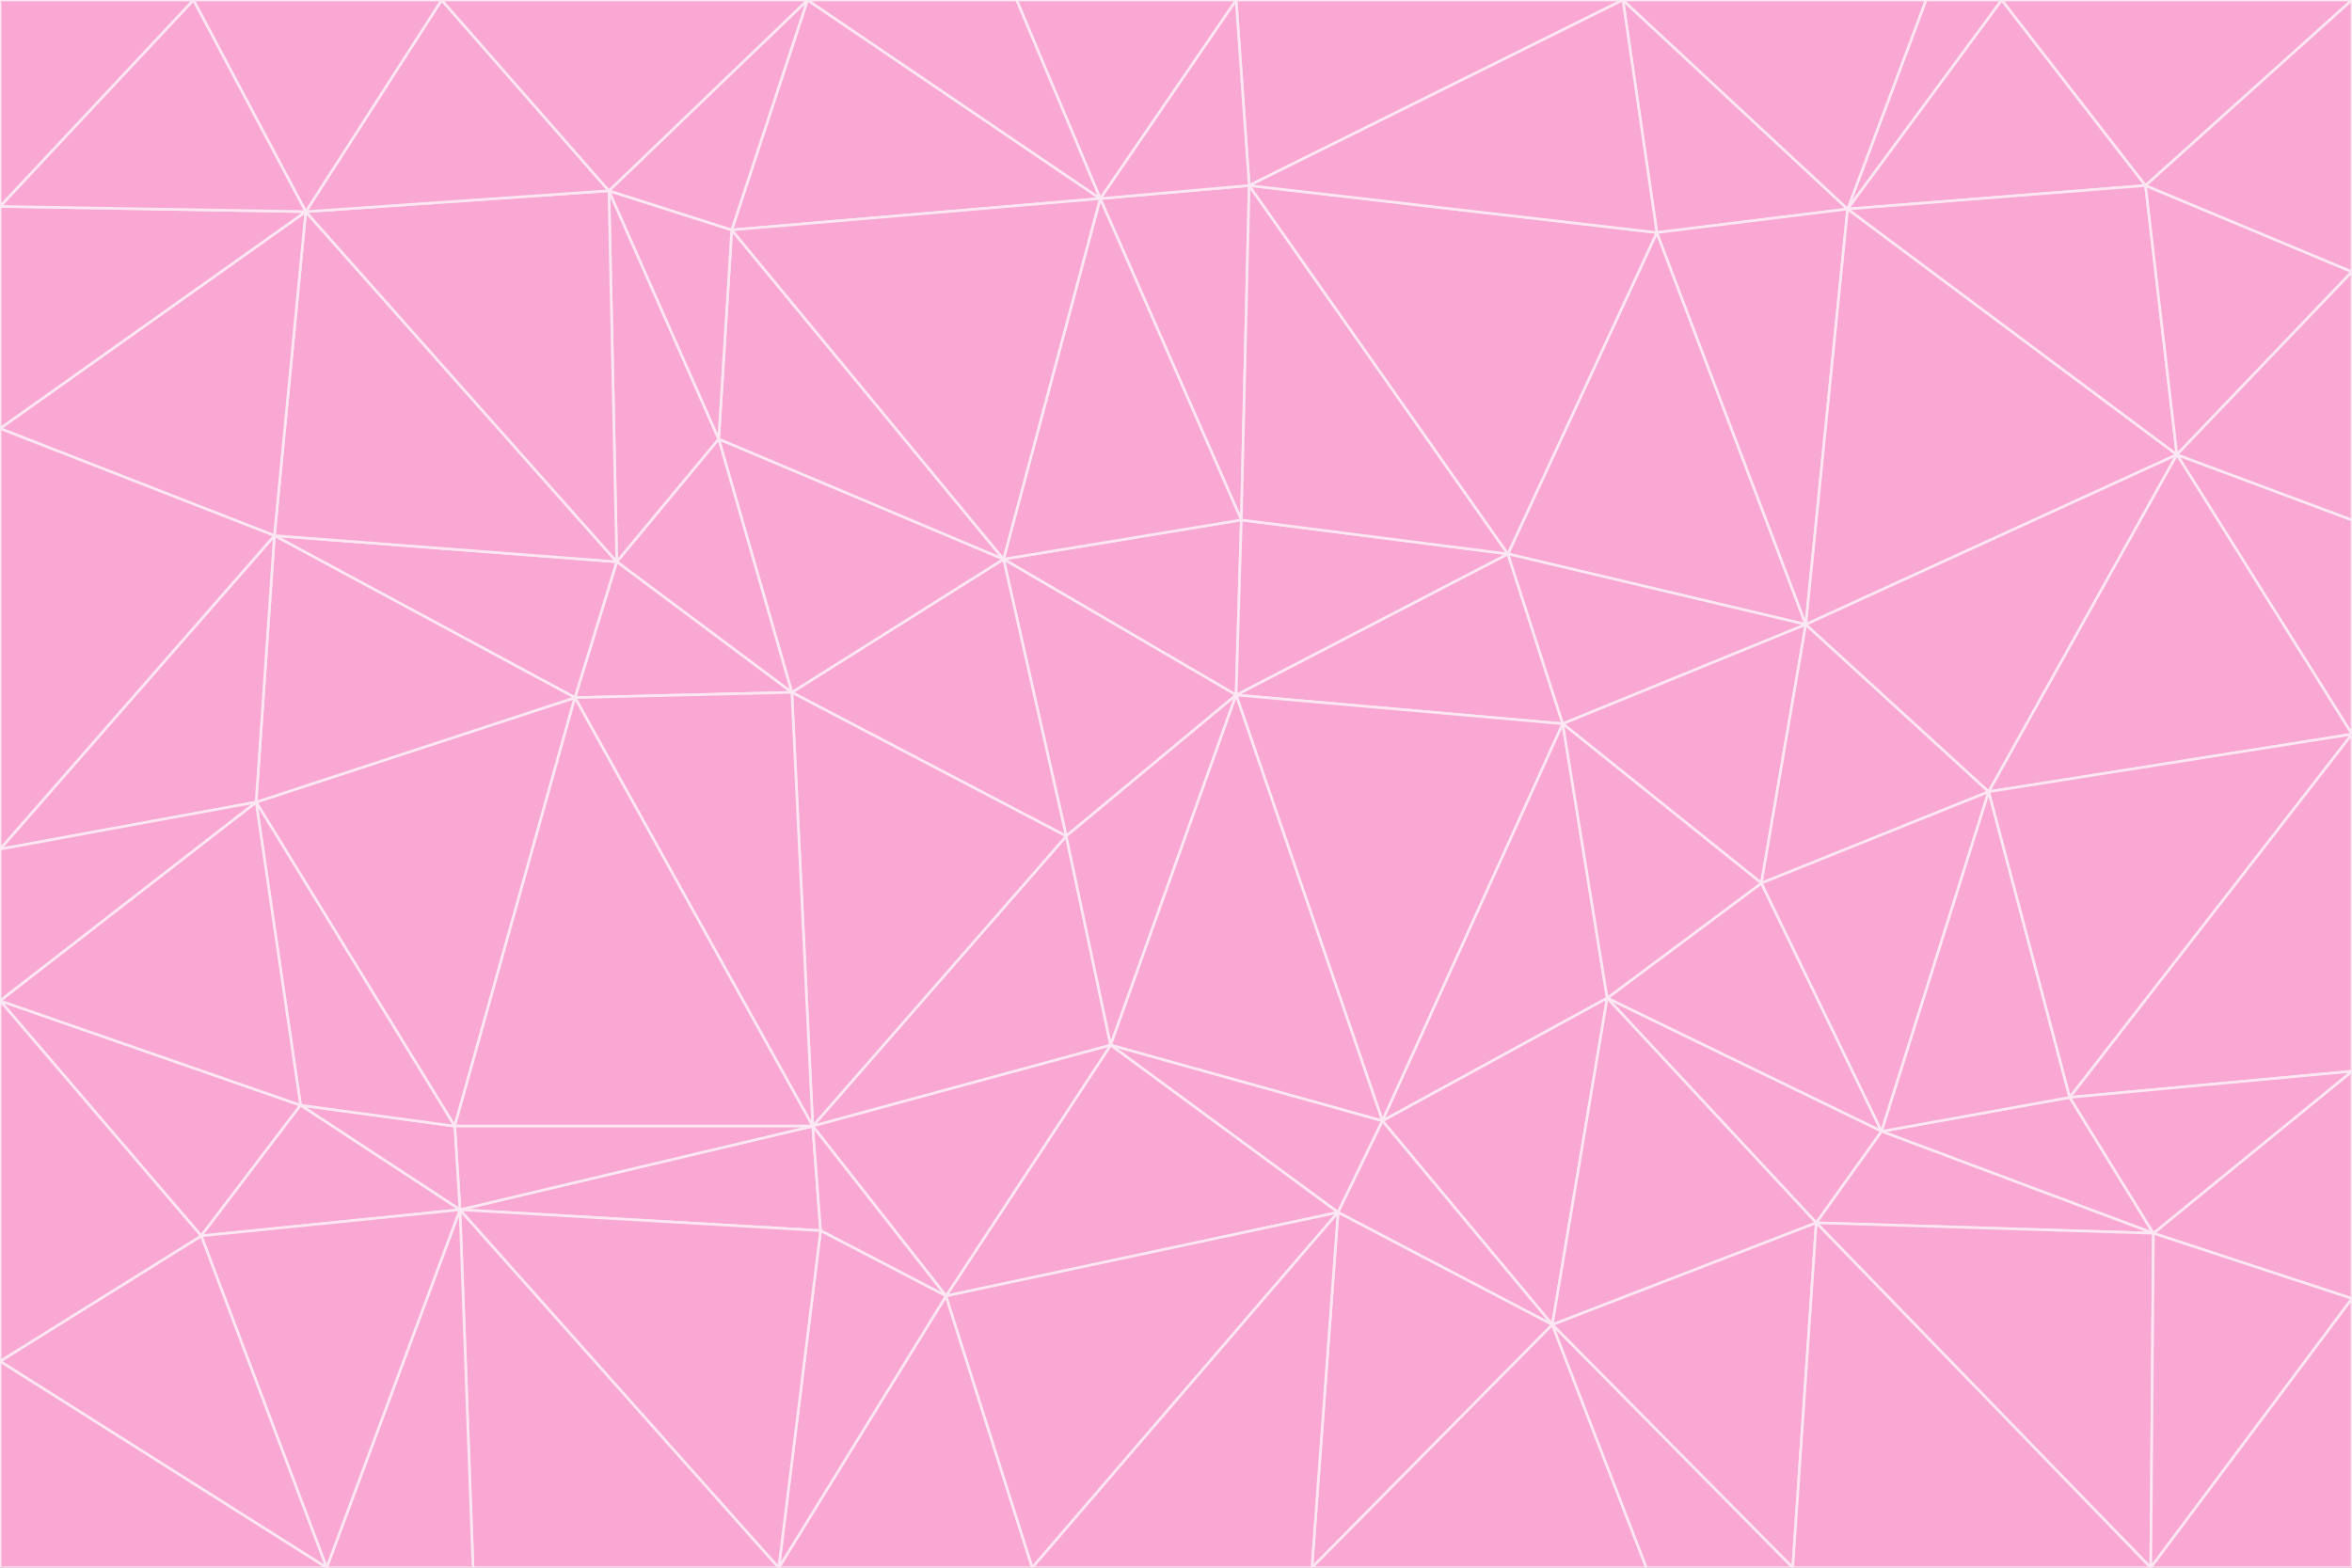 <svg id="visual" viewBox="0 0 900 600" width="900" height="600" xmlns="http://www.w3.org/2000/svg" xmlns:xlink="http://www.w3.org/1999/xlink" version="1.1"><rect x="0" y="0" width="900" height="600" fill="#333333" stroke="none"/><g stroke-width="1" stroke-linejoin="bevel"><path d="M473 266L475 199L384 214Z" fill="#f9a8d4" stroke="#fce7f3"></path><path d="M384 214L408 320L473 266Z" fill="#f9a8d4" stroke="#fce7f3"></path><path d="M384 214L303 265L408 320Z" fill="#f9a8d4" stroke="#fce7f3"></path><path d="M598 277L577 212L473 266Z" fill="#f9a8d4" stroke="#fce7f3"></path><path d="M473 266L577 212L475 199Z" fill="#f9a8d4" stroke="#fce7f3"></path><path d="M478 71L421 76L475 199Z" fill="#f9a8d4" stroke="#fce7f3"></path><path d="M475 199L421 76L384 214Z" fill="#f9a8d4" stroke="#fce7f3"></path><path d="M384 214L275 168L303 265Z" fill="#f9a8d4" stroke="#fce7f3"></path><path d="M577 212L478 71L475 199Z" fill="#f9a8d4" stroke="#fce7f3"></path><path d="M311 431L425 400L408 320Z" fill="#f9a8d4" stroke="#fce7f3"></path><path d="M408 320L425 400L473 266Z" fill="#f9a8d4" stroke="#fce7f3"></path><path d="M529 429L598 277L473 266Z" fill="#f9a8d4" stroke="#fce7f3"></path><path d="M280 88L275 168L384 214Z" fill="#f9a8d4" stroke="#fce7f3"></path><path d="M275 168L236 215L303 265Z" fill="#f9a8d4" stroke="#fce7f3"></path><path d="M303 265L311 431L408 320Z" fill="#f9a8d4" stroke="#fce7f3"></path><path d="M309 0L280 88L421 76Z" fill="#f9a8d4" stroke="#fce7f3"></path><path d="M421 76L280 88L384 214Z" fill="#f9a8d4" stroke="#fce7f3"></path><path d="M275 168L233 73L236 215Z" fill="#f9a8d4" stroke="#fce7f3"></path><path d="M236 215L220 267L303 265Z" fill="#f9a8d4" stroke="#fce7f3"></path><path d="M425 400L529 429L473 266Z" fill="#f9a8d4" stroke="#fce7f3"></path><path d="M220 267L311 431L303 265Z" fill="#f9a8d4" stroke="#fce7f3"></path><path d="M425 400L512 464L529 429Z" fill="#f9a8d4" stroke="#fce7f3"></path><path d="M621 0L473 0L478 71Z" fill="#f9a8d4" stroke="#fce7f3"></path><path d="M478 71L473 0L421 76Z" fill="#f9a8d4" stroke="#fce7f3"></path><path d="M473 0L389 0L421 76Z" fill="#f9a8d4" stroke="#fce7f3"></path><path d="M529 429L615 382L598 277Z" fill="#f9a8d4" stroke="#fce7f3"></path><path d="M362 496L512 464L425 400Z" fill="#f9a8d4" stroke="#fce7f3"></path><path d="M529 429L594 507L615 382Z" fill="#f9a8d4" stroke="#fce7f3"></path><path d="M691 239L634 89L577 212Z" fill="#f9a8d4" stroke="#fce7f3"></path><path d="M577 212L634 89L478 71Z" fill="#f9a8d4" stroke="#fce7f3"></path><path d="M691 239L577 212L598 277Z" fill="#f9a8d4" stroke="#fce7f3"></path><path d="M280 88L233 73L275 168Z" fill="#f9a8d4" stroke="#fce7f3"></path><path d="M236 215L105 205L220 267Z" fill="#f9a8d4" stroke="#fce7f3"></path><path d="M309 0L233 73L280 88Z" fill="#f9a8d4" stroke="#fce7f3"></path><path d="M674 338L691 239L598 277Z" fill="#f9a8d4" stroke="#fce7f3"></path><path d="M389 0L309 0L421 76Z" fill="#f9a8d4" stroke="#fce7f3"></path><path d="M720 433L674 338L615 382Z" fill="#f9a8d4" stroke="#fce7f3"></path><path d="M615 382L674 338L598 277Z" fill="#f9a8d4" stroke="#fce7f3"></path><path d="M176 463L314 471L311 431Z" fill="#f9a8d4" stroke="#fce7f3"></path><path d="M311 431L362 496L425 400Z" fill="#f9a8d4" stroke="#fce7f3"></path><path d="M314 471L362 496L311 431Z" fill="#f9a8d4" stroke="#fce7f3"></path><path d="M707 80L621 0L634 89Z" fill="#f9a8d4" stroke="#fce7f3"></path><path d="M634 89L621 0L478 71Z" fill="#f9a8d4" stroke="#fce7f3"></path><path d="M691 239L707 80L634 89Z" fill="#f9a8d4" stroke="#fce7f3"></path><path d="M512 464L594 507L529 429Z" fill="#f9a8d4" stroke="#fce7f3"></path><path d="M502 600L594 507L512 464Z" fill="#f9a8d4" stroke="#fce7f3"></path><path d="M98 307L174 431L220 267Z" fill="#f9a8d4" stroke="#fce7f3"></path><path d="M220 267L174 431L311 431Z" fill="#f9a8d4" stroke="#fce7f3"></path><path d="M298 600L395 600L362 496Z" fill="#f9a8d4" stroke="#fce7f3"></path><path d="M117 81L105 205L236 215Z" fill="#f9a8d4" stroke="#fce7f3"></path><path d="M674 338L761 303L691 239Z" fill="#f9a8d4" stroke="#fce7f3"></path><path d="M691 239L833 174L707 80Z" fill="#f9a8d4" stroke="#fce7f3"></path><path d="M720 433L761 303L674 338Z" fill="#f9a8d4" stroke="#fce7f3"></path><path d="M105 205L98 307L220 267Z" fill="#f9a8d4" stroke="#fce7f3"></path><path d="M174 431L176 463L311 431Z" fill="#f9a8d4" stroke="#fce7f3"></path><path d="M115 423L176 463L174 431Z" fill="#f9a8d4" stroke="#fce7f3"></path><path d="M695 468L720 433L615 382Z" fill="#f9a8d4" stroke="#fce7f3"></path><path d="M233 73L117 81L236 215Z" fill="#f9a8d4" stroke="#fce7f3"></path><path d="M169 0L117 81L233 73Z" fill="#f9a8d4" stroke="#fce7f3"></path><path d="M309 0L169 0L233 73Z" fill="#f9a8d4" stroke="#fce7f3"></path><path d="M594 507L695 468L615 382Z" fill="#f9a8d4" stroke="#fce7f3"></path><path d="M298 600L362 496L314 471Z" fill="#f9a8d4" stroke="#fce7f3"></path><path d="M362 496L395 600L512 464Z" fill="#f9a8d4" stroke="#fce7f3"></path><path d="M594 507L686 600L695 468Z" fill="#f9a8d4" stroke="#fce7f3"></path><path d="M98 307L115 423L174 431Z" fill="#f9a8d4" stroke="#fce7f3"></path><path d="M395 600L502 600L512 464Z" fill="#f9a8d4" stroke="#fce7f3"></path><path d="M766 0L737 0L707 80Z" fill="#f9a8d4" stroke="#fce7f3"></path><path d="M707 80L737 0L621 0Z" fill="#f9a8d4" stroke="#fce7f3"></path><path d="M181 600L298 600L176 463Z" fill="#f9a8d4" stroke="#fce7f3"></path><path d="M176 463L298 600L314 471Z" fill="#f9a8d4" stroke="#fce7f3"></path><path d="M900 199L833 174L900 281Z" fill="#f9a8d4" stroke="#fce7f3"></path><path d="M761 303L833 174L691 239Z" fill="#f9a8d4" stroke="#fce7f3"></path><path d="M821 71L766 0L707 80Z" fill="#f9a8d4" stroke="#fce7f3"></path><path d="M824 472L792 420L720 433Z" fill="#f9a8d4" stroke="#fce7f3"></path><path d="M720 433L792 420L761 303Z" fill="#f9a8d4" stroke="#fce7f3"></path><path d="M824 472L720 433L695 468Z" fill="#f9a8d4" stroke="#fce7f3"></path><path d="M502 600L630 600L594 507Z" fill="#f9a8d4" stroke="#fce7f3"></path><path d="M833 174L821 71L707 80Z" fill="#f9a8d4" stroke="#fce7f3"></path><path d="M169 0L74 0L117 81Z" fill="#f9a8d4" stroke="#fce7f3"></path><path d="M117 81L0 164L105 205Z" fill="#f9a8d4" stroke="#fce7f3"></path><path d="M105 205L0 325L98 307Z" fill="#f9a8d4" stroke="#fce7f3"></path><path d="M0 383L77 473L115 423Z" fill="#f9a8d4" stroke="#fce7f3"></path><path d="M115 423L77 473L176 463Z" fill="#f9a8d4" stroke="#fce7f3"></path><path d="M0 383L115 423L98 307Z" fill="#f9a8d4" stroke="#fce7f3"></path><path d="M0 79L0 164L117 81Z" fill="#f9a8d4" stroke="#fce7f3"></path><path d="M0 164L0 325L105 205Z" fill="#f9a8d4" stroke="#fce7f3"></path><path d="M630 600L686 600L594 507Z" fill="#f9a8d4" stroke="#fce7f3"></path><path d="M125 600L181 600L176 463Z" fill="#f9a8d4" stroke="#fce7f3"></path><path d="M823 600L824 472L695 468Z" fill="#f9a8d4" stroke="#fce7f3"></path><path d="M900 281L833 174L761 303Z" fill="#f9a8d4" stroke="#fce7f3"></path><path d="M0 325L0 383L98 307Z" fill="#f9a8d4" stroke="#fce7f3"></path><path d="M77 473L125 600L176 463Z" fill="#f9a8d4" stroke="#fce7f3"></path><path d="M74 0L0 79L117 81Z" fill="#f9a8d4" stroke="#fce7f3"></path><path d="M900 281L761 303L792 420Z" fill="#f9a8d4" stroke="#fce7f3"></path><path d="M833 174L900 104L821 71Z" fill="#f9a8d4" stroke="#fce7f3"></path><path d="M900 410L900 281L792 420Z" fill="#f9a8d4" stroke="#fce7f3"></path><path d="M0 521L125 600L77 473Z" fill="#f9a8d4" stroke="#fce7f3"></path><path d="M900 199L900 104L833 174Z" fill="#f9a8d4" stroke="#fce7f3"></path><path d="M821 71L900 0L766 0Z" fill="#f9a8d4" stroke="#fce7f3"></path><path d="M74 0L0 0L0 79Z" fill="#f9a8d4" stroke="#fce7f3"></path><path d="M900 497L900 410L824 472Z" fill="#f9a8d4" stroke="#fce7f3"></path><path d="M824 472L900 410L792 420Z" fill="#f9a8d4" stroke="#fce7f3"></path><path d="M900 104L900 0L821 71Z" fill="#f9a8d4" stroke="#fce7f3"></path><path d="M0 383L0 521L77 473Z" fill="#f9a8d4" stroke="#fce7f3"></path><path d="M686 600L823 600L695 468Z" fill="#f9a8d4" stroke="#fce7f3"></path><path d="M823 600L900 497L824 472Z" fill="#f9a8d4" stroke="#fce7f3"></path><path d="M0 521L0 600L125 600Z" fill="#f9a8d4" stroke="#fce7f3"></path><path d="M823 600L900 600L900 497Z" fill="#f9a8d4" stroke="#fce7f3"></path></g></svg>